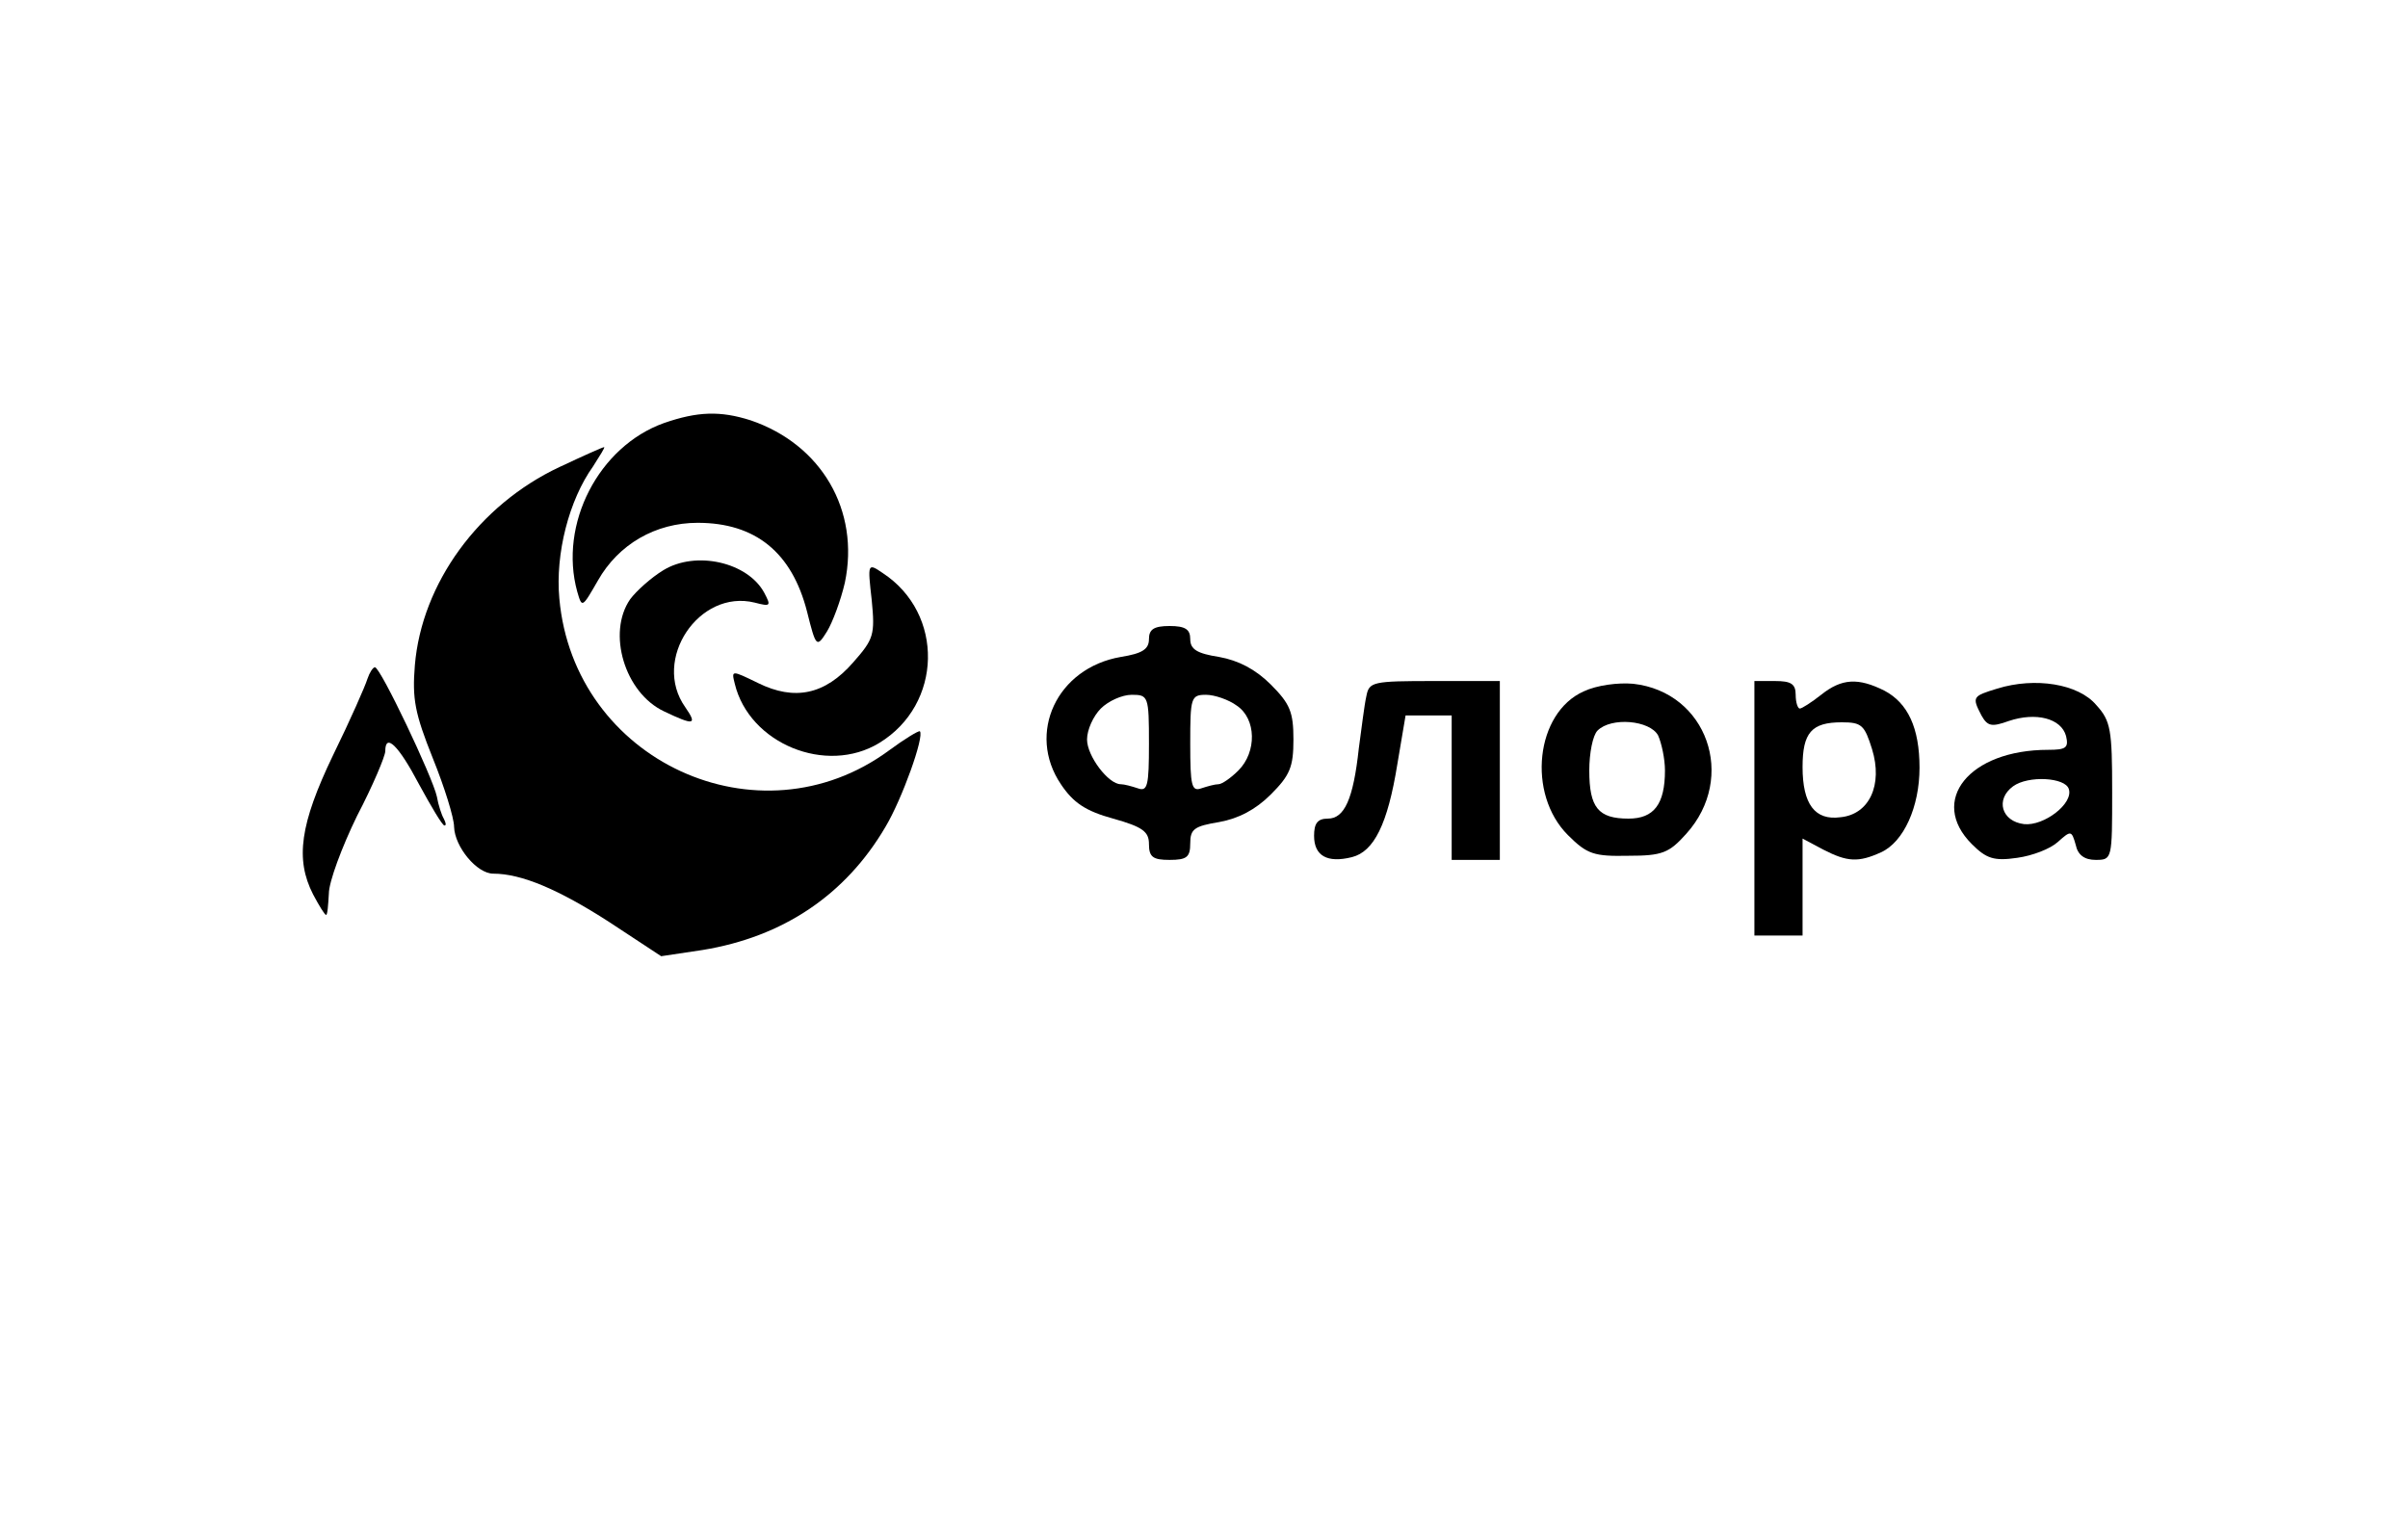 <?xml version="1.0" standalone="no"?>
<!DOCTYPE svg PUBLIC "-//W3C//DTD SVG 20010904//EN"
 "http://www.w3.org/TR/2001/REC-SVG-20010904/DTD/svg10.dtd">
<svg version="1.0" xmlns="http://www.w3.org/2000/svg"
 width="350pt" height="220pt" viewBox="0 0 350 220"
 preserveAspectRatio="xMidYMid meet">

<g transform="translate(0,220) scale(0.1,-0.1)"
fill="#000000" stroke="none">
<path d="M965 1585 c-95 -34 -153 -147 -126 -245 7 -24 7 -24 30 16 30 53 84
84 145 84 84 0 137 -43 159 -129 13 -52 14 -53 29 -29 8 13 20 45 26 71 22
105 -34 201 -137 236 -44 14 -77 13 -126 -4z"/>
<path d="M813 1521 c-117 -55 -200 -169 -210 -288 -4 -49 0 -70 26 -135 17
-42 31 -87 31 -100 1 -29 33 -68 57 -68 41 0 95 -23 168 -70 l76 -50 60 9
c117 19 208 80 266 179 24 40 57 132 50 139 -2 1 -22 -11 -45 -28 -189 -139
-458 -15 -479 221 -6 65 14 143 49 192 10 16 18 28 16 28 -2 0 -31 -13 -65
-29z"/>
<path d="M964 1371 c-18 -11 -39 -30 -48 -42 -34 -49 -8 -136 49 -163 44 -21
49 -20 31 6 -49 69 20 172 101 152 23 -6 24 -5 14 14 -24 45 -100 62 -147 33z"/>
<path d="M1267 1328 c5 -51 3 -57 -27 -91 -41 -47 -85 -56 -138 -30 -39 19
-39 19 -34 -1 21 -87 133 -133 210 -86 92 56 95 188 5 247 -22 15 -22 14 -16
-39z"/>
<path d="M1670 1271 c0 -15 -10 -21 -41 -26 -93 -16 -137 -111 -87 -185 18
-27 36 -39 76 -50 43 -12 52 -19 52 -37 0 -19 6 -23 30 -23 25 0 30 4 30 24 0
21 6 25 42 31 28 5 53 18 75 40 28 28 33 40 33 80 0 40 -5 52 -33 80 -22 22
-47 35 -75 40 -32 5 -42 11 -42 26 0 14 -7 19 -30 19 -23 0 -30 -5 -30 -19z
m0 -152 c0 -61 -2 -70 -16 -65 -9 3 -20 6 -25 6 -18 0 -49 41 -49 65 0 14 9
34 20 45 11 11 31 20 45 20 24 0 25 -2 25 -71z m128 55 c28 -19 29 -67 2 -94
-11 -11 -24 -20 -29 -20 -5 0 -16 -3 -25 -6 -14 -5 -16 4 -16 65 0 67 1 71 23
71 12 0 33 -7 45 -16z"/>
<path d="M534 1213 c-3 -10 -25 -60 -50 -111 -48 -100 -55 -151 -29 -202 9
-17 17 -30 19 -30 2 0 3 14 4 31 0 17 19 68 41 113 23 44 41 87 41 94 0 27 19
9 49 -48 18 -33 34 -60 37 -60 3 0 2 4 -1 10 -3 5 -8 20 -10 32 -6 28 -82 188
-90 188 -3 0 -8 -8 -11 -17z"/>
<path d="M1986 1188 c-3 -13 -7 -47 -11 -76 -8 -74 -21 -102 -45 -102 -15 0
-20 -7 -20 -25 0 -29 19 -40 55 -31 32 8 52 48 66 135 l12 71 33 0 34 0 0
-105 0 -105 35 0 35 0 0 130 0 130 -95 0 c-90 0 -95 -1 -99 -22z"/>
<path d="M2302 1195 c-70 -31 -83 -149 -23 -209 28 -28 38 -31 88 -30 49 0 59
4 84 32 74 82 30 206 -77 218 -22 2 -53 -2 -72 -11z m108 -64 c5 -11 10 -34
10 -51 0 -49 -16 -70 -53 -70 -44 0 -57 16 -57 70 0 25 5 51 12 58 20 20 76
15 88 -7z"/>
<path d="M2550 1025 l0 -185 35 0 35 0 0 70 0 71 30 -16 c35 -18 51 -19 84 -4
33 15 56 66 56 123 0 58 -17 94 -51 112 -38 19 -62 18 -92 -6 -14 -11 -28 -20
-31 -20 -3 0 -6 9 -6 20 0 16 -7 20 -30 20 l-30 0 0 -185z m171 86 c16 -52 -4
-95 -46 -99 -37 -5 -55 19 -55 73 0 50 13 65 57 65 29 0 33 -4 44 -39z"/>
<path d="M2903 1199 c-36 -11 -37 -12 -23 -39 9 -16 15 -17 40 -8 39 13 76 4
83 -22 4 -17 0 -20 -26 -20 -115 0 -174 -74 -111 -137 21 -21 32 -25 66 -20
22 3 48 13 59 23 19 17 20 17 26 -4 3 -15 13 -22 29 -22 24 0 24 1 24 99 0 90
-2 103 -23 126 -26 31 -89 41 -144 24z m104 -146 c7 -21 -36 -54 -65 -51 -33
4 -42 36 -16 55 22 16 76 13 81 -4z"/>
</g>
</svg>
